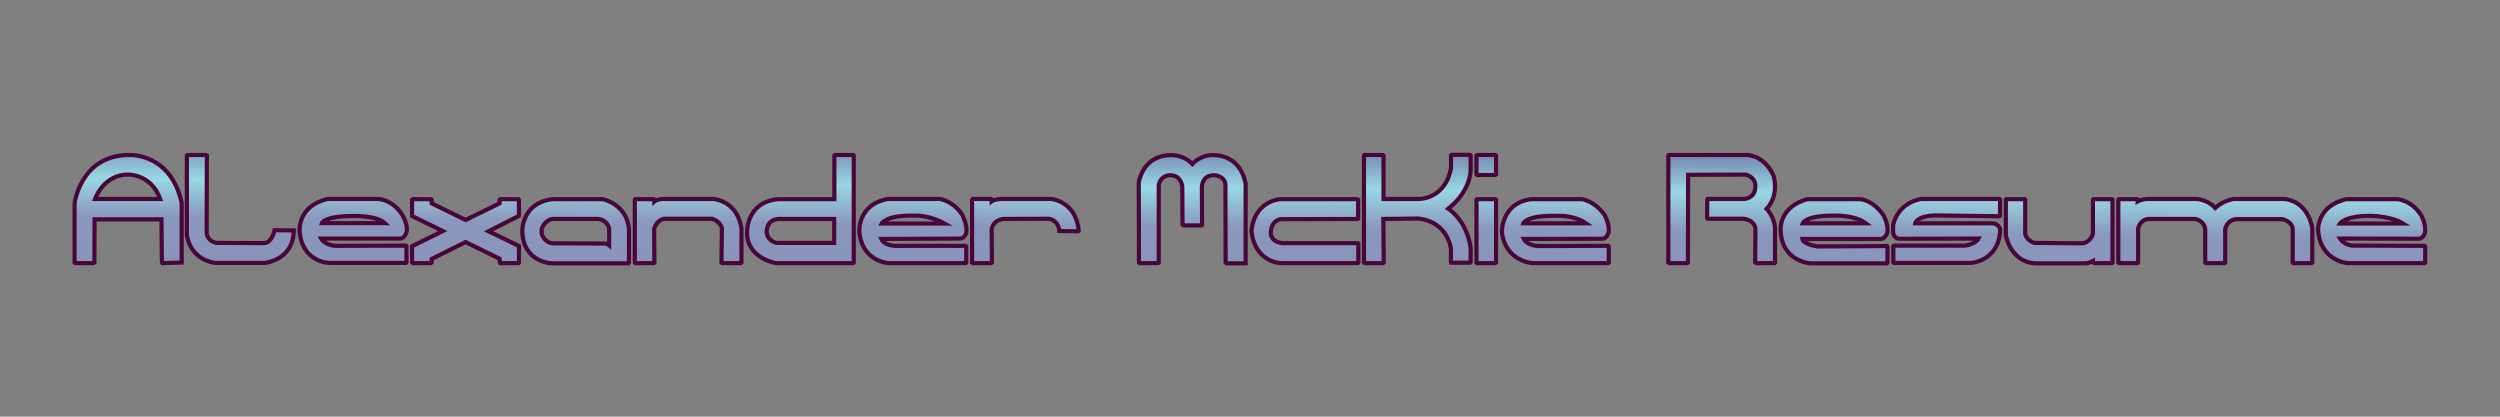 <?xml version="1.0" encoding="utf-8"?>
<!-- Generator: Adobe Illustrator 27.8.1, SVG Export Plug-In . SVG Version: 6.00 Build 0)  -->
<svg version="1.1" id="Layer_1" xmlns="http://www.w3.org/2000/svg" xmlns:xlink="http://www.w3.org/1999/xlink" x="0px" y="0px"
	 viewBox="0 0 1200 200" style="enable-background:new 0 0 1200 200;" xml:space="preserve">
<rect x="0" y="0" width="1200" height="200" fill="#808080" stroke="none"/>
<style type="text/css">
	.st0{fill:url(#SVGID_1_);stroke:#480639;stroke-width:2;stroke-miterlimit:10;}
	.st1{fill:url(#SVGID_00000002385828958741001800000000449911935968821920_);stroke:#480639;stroke-width:2;stroke-miterlimit:10;}
	.st2{fill:url(#SVGID_00000026155050654792112930000004052007798770941865_);stroke:#480639;stroke-width:2;stroke-miterlimit:10;}
	.st3{fill:url(#SVGID_00000181076122440480335980000015224112251351803062_);stroke:#480639;stroke-width:2;stroke-miterlimit:10;}
	.st4{fill:url(#SVGID_00000021834698582749103660000007910822593946688170_);stroke:#480639;stroke-width:2;stroke-miterlimit:10;}
	.st5{fill:url(#SVGID_00000183965485697118042370000010071988595721464736_);stroke:#480639;stroke-width:2;stroke-miterlimit:10;}
	.st6{fill:url(#SVGID_00000163785295489365661510000012739875203992449155_);stroke:#480639;stroke-width:2;stroke-miterlimit:10;}
	.st7{fill:url(#SVGID_00000036951553513118401710000017183222144446814618_);stroke:#480639;stroke-width:2;stroke-miterlimit:10;}
	.st8{fill:url(#SVGID_00000020390117794002455680000001760382338872673967_);stroke:#480639;stroke-width:2;stroke-miterlimit:10;}
	.st9{fill:url(#SVGID_00000168836613922440039270000018330252541012264097_);stroke:#480639;stroke-width:2;stroke-miterlimit:10;}
	.st10{fill:url(#SVGID_00000100352543159305873070000008796513686766211995_);stroke:#480639;stroke-width:2;stroke-miterlimit:10;}
	.st11{fill:url(#SVGID_00000136406179662920763100000000328188964521212309_);stroke:#480639;stroke-width:2;stroke-miterlimit:10;}
	.st12{fill:url(#SVGID_00000111187815454345232450000006214918322013858440_);stroke:#480639;stroke-width:2;stroke-miterlimit:10;}
	.st13{fill:url(#SVGID_00000074410197372457212200000002046469203322458774_);stroke:#480639;stroke-width:2;stroke-miterlimit:10;}
	.st14{fill:url(#SVGID_00000140694517878738228060000011453367342022293135_);stroke:#480639;stroke-width:2;stroke-miterlimit:10;}
	.st15{fill:url(#SVGID_00000108998027023830952650000008069952538081178015_);stroke:#480639;stroke-width:2;stroke-miterlimit:10;}
	.st16{fill:url(#SVGID_00000087383294949328147150000017160599327050406815_);stroke:#480639;stroke-width:2;stroke-miterlimit:10;}
	.st17{fill:url(#SVGID_00000076578568102824014720000006813843316558899385_);stroke:#480639;stroke-width:2;stroke-miterlimit:10;}
	.st18{fill:url(#SVGID_00000142165239923656660440000005544804002798118048_);stroke:#480639;stroke-width:2;stroke-miterlimit:10;}
	.st19{fill:url(#SVGID_00000061464998396409667210000003650517808390586760_);stroke:#480639;stroke-width:2;stroke-miterlimit:10;}
	.st20{fill:url(#SVGID_00000003090471300120787620000017182705203573450648_);stroke:#480639;stroke-width:2;stroke-miterlimit:10;}
	.st21{fill:url(#SVGID_00000177449846865111795090000000234439759319622811_);stroke:#480639;stroke-width:2;stroke-miterlimit:10;}
	.st22{fill:url(#SVGID_00000080204539661749920230000011701549112164913798_);stroke:#480639;stroke-width:2;stroke-miterlimit:10;}
	.st23{fill:url(#SVGID_00000000185869229890744040000011166346202171986342_);stroke:#480639;stroke-width:2;stroke-miterlimit:10;}
	.st24{fill:url(#SVGID_00000014634153928210869500000012474833593026655675_);stroke:#480639;stroke-width:2;stroke-miterlimit:10;}
</style>
<linearGradient id="SVGID_1_" gradientUnits="userSpaceOnUse" x1="51.423" y1="125.751" x2="51.423" y2="125.751">
	<stop  offset="2.159827e-03" style="stop-color:#D5EFFA"/>
	<stop  offset="0.252" style="stop-color:#6A6EA0"/>
	<stop  offset="0.353" style="stop-color:#98D8E3"/>
	<stop  offset="0.433" style="stop-color:#8A98BD"/>
	<stop  offset="0.535" style="stop-color:#8A93BB"/>
	<stop  offset="0.58" style="stop-color:#434484"/>
	<stop  offset="0.677" style="stop-color:#565992"/>
	<stop  offset="0.718" style="stop-color:#94C3D7"/>
	<stop  offset="1" style="stop-color:#292873"/>
</linearGradient>
<path class="st0" d="M51.4,125.8"/>
<linearGradient id="SVGID_00000144297164680850381070000005945073396717300369_" gradientUnits="userSpaceOnUse" x1="62.371" y1="2.373" x2="60.367" y2="237.797">
	<stop  offset="2.159827e-03" style="stop-color:#D5EFFA"/>
	<stop  offset="0.252" style="stop-color:#6A6EA0"/>
	<stop  offset="0.353" style="stop-color:#98D8E3"/>
	<stop  offset="0.433" style="stop-color:#8A98BD"/>
	<stop  offset="0.535" style="stop-color:#8A93BB"/>
	<stop  offset="0.58" style="stop-color:#434484"/>
	<stop  offset="0.677" style="stop-color:#565992"/>
	<stop  offset="0.718" style="stop-color:#94C3D7"/>
	<stop  offset="1" style="stop-color:#292873"/>
</linearGradient>
<path style="fill:url(#SVGID_00000144297164680850381070000005945073396717300369_);stroke:#480639;stroke-width:2;stroke-miterlimit:10;" d="
	M62.2,74.4c-23.5-0.1-26.4,23.2-26.4,23.2l0,28.4l0.3,0.3l8.7,0l0.5-0.3l0.1-20.7h32.1l0.2,20.5l0.3,0.5l9.2-0.3l0-28.6
	C82,73.4,62.2,74.4,62.2,74.4z M45.6,95.5c0,0,4.2-12,16.2-11.7c0,0,10.8-0.2,15.1,11.7H45.6z"/>
<linearGradient id="SVGID_00000175295853123689054740000008139648958870884015_" gradientUnits="userSpaceOnUse" x1="116.23" y1="2.827" x2="114.226" y2="238.328">
	<stop  offset="2.159827e-03" style="stop-color:#D5EFFA"/>
	<stop  offset="0.252" style="stop-color:#6A6EA0"/>
	<stop  offset="0.353" style="stop-color:#98D8E3"/>
	<stop  offset="0.433" style="stop-color:#8A98BD"/>
	<stop  offset="0.535" style="stop-color:#8A93BB"/>
	<stop  offset="0.58" style="stop-color:#434484"/>
	<stop  offset="0.677" style="stop-color:#565992"/>
	<stop  offset="0.718" style="stop-color:#94C3D7"/>
	<stop  offset="1" style="stop-color:#292873"/>
</linearGradient>
<path style="fill:url(#SVGID_00000175295853123689054740000008139648958870884015_);stroke:#480639;stroke-width:2;stroke-miterlimit:10;" d="
	M98.7,74.4l0.6,0.3l-0.1,37.4c0.6,3.9,4.7,4.5,4.7,4.5l22.9,0.1c3.7-0.2,4.9-5.8,4.9-5.8l0.1-0.4l9.2,0.1v0.5
	c-0.5,14-14,15.1-14,15.1l-23.8,0c-12.8-2.1-13.5-13.7-13.5-13.7V74.7l0.3-0.3H98.7z"/>
<linearGradient id="SVGID_00000128444281292405444820000012645119181568382106_" gradientUnits="userSpaceOnUse" x1="170.457" y1="3.375" x2="168.454" y2="238.769">
	<stop  offset="2.159827e-03" style="stop-color:#D5EFFA"/>
	<stop  offset="0.252" style="stop-color:#6A6EA0"/>
	<stop  offset="0.353" style="stop-color:#98D8E3"/>
	<stop  offset="0.433" style="stop-color:#8A98BD"/>
	<stop  offset="0.535" style="stop-color:#8A93BB"/>
	<stop  offset="0.58" style="stop-color:#434484"/>
	<stop  offset="0.677" style="stop-color:#565992"/>
	<stop  offset="0.718" style="stop-color:#94C3D7"/>
	<stop  offset="1" style="stop-color:#292873"/>
</linearGradient>
<path style="fill:url(#SVGID_00000128444281292405444820000012645119181568382106_);stroke:#480639;stroke-width:2;stroke-miterlimit:10;" d="
	M195.3,110.9c0.3-3.6-2.2-7.8-2.2-7.8c-4.9-7.5-11.5-7.6-11.5-7.6h-24.5c-14.5,3.6-13.3,15.5-13.3,15.5
	c1.4,15.5,14.7,15.2,14.7,15.2h36.3l0.3-0.3v-7.7l-0.3-0.3l-33.3,0.1c-5.5-0.1-7.4-3.5-7.4-3.5h37.9
	C194.4,114.6,195.3,110.9,195.3,110.9z M154.5,107.1c0,0,1.1-3.4,14.7-3.4c0,0,11.2-0.5,15.5,3.4H154.5z"/>
<linearGradient id="SVGID_00000115474570695571534590000016671017922717996938_" gradientUnits="userSpaceOnUse" x1="224.389" y1="3.914" x2="222.386" y2="239.195">
	<stop  offset="2.159827e-03" style="stop-color:#D5EFFA"/>
	<stop  offset="0.252" style="stop-color:#6A6EA0"/>
	<stop  offset="0.353" style="stop-color:#98D8E3"/>
	<stop  offset="0.433" style="stop-color:#8A98BD"/>
	<stop  offset="0.535" style="stop-color:#8A93BB"/>
	<stop  offset="0.58" style="stop-color:#434484"/>
	<stop  offset="0.677" style="stop-color:#565992"/>
	<stop  offset="0.718" style="stop-color:#94C3D7"/>
	<stop  offset="1" style="stop-color:#292873"/>
</linearGradient>
<polygon style="fill:url(#SVGID_00000115474570695571534590000016671017922717996938_);stroke:#480639;stroke-width:2;stroke-miterlimit:10;" points="
	197.8,95.9 198.2,95.6 206.8,95.6 207.2,95.9 207.2,97.6 223.5,105.6 239.8,97.6 239.8,95.9 240.1,95.6 248.8,95.6 249.1,95.9 
	249.1,103.6 234.5,111 249.1,118.1 249.1,126 248.8,126.3 240.1,126.3 239.9,126 239.8,124.2 223.5,116.2 207.2,124.3 207.2,126 
	206.8,126.3 198.2,126.3 197.8,125.9 197.8,118.2 212.5,110.9 197.8,103.7 "/>
<linearGradient id="SVGID_00000172401452621005702700000011401082983620115332_" gradientUnits="userSpaceOnUse" x1="277.262" y1="4.344" x2="275.259" y2="239.733">
	<stop  offset="2.159827e-03" style="stop-color:#D5EFFA"/>
	<stop  offset="0.252" style="stop-color:#6A6EA0"/>
	<stop  offset="0.353" style="stop-color:#98D8E3"/>
	<stop  offset="0.433" style="stop-color:#8A98BD"/>
	<stop  offset="0.535" style="stop-color:#8A93BB"/>
	<stop  offset="0.58" style="stop-color:#434484"/>
	<stop  offset="0.677" style="stop-color:#565992"/>
	<stop  offset="0.718" style="stop-color:#94C3D7"/>
	<stop  offset="1" style="stop-color:#292873"/>
</linearGradient>
<path style="fill:url(#SVGID_00000172401452621005702700000011401082983620115332_);stroke:#480639;stroke-width:2;stroke-miterlimit:10;" d="
	M289.4,95.6l-24.1,0c-15,1.7-14.6,15.4-14.6,15.4c0.4,15.2,14.3,15.4,14.3,15.4l36.6,0l0.2-0.2l0.1-0.1v-16.3
	C300.8,98,289.4,95.6,289.4,95.6z M292.4,117.7c-0.6-0.5-1.8-0.8-1.8-0.8l-25-0.1c-4.3-0.1-5.6-4.6-5.6-4.6v-2.3
	c1.6-4.4,5.1-4.8,5.1-4.8h22c4.4,0.5,5.3,4.5,5.3,4.5V117.7z"/>
<linearGradient id="SVGID_00000140702165046393345400000008347597222846467975_" gradientUnits="userSpaceOnUse" x1="331.175" y1="4.851" x2="329.172" y2="240.188">
	<stop  offset="2.159827e-03" style="stop-color:#D5EFFA"/>
	<stop  offset="0.252" style="stop-color:#6A6EA0"/>
	<stop  offset="0.353" style="stop-color:#98D8E3"/>
	<stop  offset="0.433" style="stop-color:#8A98BD"/>
	<stop  offset="0.535" style="stop-color:#8A93BB"/>
	<stop  offset="0.58" style="stop-color:#434484"/>
	<stop  offset="0.677" style="stop-color:#565992"/>
	<stop  offset="0.718" style="stop-color:#94C3D7"/>
	<stop  offset="1" style="stop-color:#292873"/>
</linearGradient>
<path style="fill:url(#SVGID_00000140702165046393345400000008347597222846467975_);stroke:#480639;stroke-width:2;stroke-miterlimit:10;" d="
	M314.1,126l-0.3,0.3h-8.8l-0.3-0.3V95.9l0.3-0.3h8.8l0.3,0.2v0.9c0,0,1.4-1.2,4.5-1.2l23.5,0c0,0,11.6,0.4,13.8,14l0,16.5l-0.3,0.3
	h-8.9l-0.4-0.3l0.2-16.3c0,0-0.3-3.1-4.6-4.7h-23c0,0-3.5,0.3-4.9,4.8L314.1,126z"/>
<linearGradient id="SVGID_00000116216881791538457840000013086366815633559200_" gradientUnits="userSpaceOnUse" x1="385.242" y1="5.316" x2="383.239" y2="240.715">
	<stop  offset="2.159827e-03" style="stop-color:#D5EFFA"/>
	<stop  offset="0.252" style="stop-color:#6A6EA0"/>
	<stop  offset="0.353" style="stop-color:#98D8E3"/>
	<stop  offset="0.433" style="stop-color:#8A98BD"/>
	<stop  offset="0.535" style="stop-color:#8A93BB"/>
	<stop  offset="0.58" style="stop-color:#434484"/>
	<stop  offset="0.677" style="stop-color:#565992"/>
	<stop  offset="0.718" style="stop-color:#94C3D7"/>
	<stop  offset="1" style="stop-color:#292873"/>
</linearGradient>
<path style="fill:url(#SVGID_00000116216881791538457840000013086366815633559200_);stroke:#480639;stroke-width:2;stroke-miterlimit:10;" d="
	M409.6,74.4h-8.8l-0.3,0.3v20.9h-26.9c-15.5,1.3-15,15.9-15,15.9c-0.2,12.5,13.8,14.8,13.8,14.8l37.1,0l0.3-0.3V74.7L409.6,74.4z
	 M400.4,116.6h-27.7c0,0-4.8-1-4.7-5.7c0,0-0.1-5.4,5.7-5.8h26.7V116.6z"/>
<linearGradient id="SVGID_00000147933931919987943640000001440701896775109801_" gradientUnits="userSpaceOnUse" x1="439.187" y1="5.81" x2="437.184" y2="241.198">
	<stop  offset="2.159827e-03" style="stop-color:#D5EFFA"/>
	<stop  offset="0.252" style="stop-color:#6A6EA0"/>
	<stop  offset="0.353" style="stop-color:#98D8E3"/>
	<stop  offset="0.433" style="stop-color:#8A98BD"/>
	<stop  offset="0.535" style="stop-color:#8A93BB"/>
	<stop  offset="0.58" style="stop-color:#434484"/>
	<stop  offset="0.677" style="stop-color:#565992"/>
	<stop  offset="0.718" style="stop-color:#94C3D7"/>
	<stop  offset="1" style="stop-color:#292873"/>
</linearGradient>
<path style="fill:url(#SVGID_00000147933931919987943640000001440701896775109801_);stroke:#480639;stroke-width:2;stroke-miterlimit:10;" d="
	M463.9,111.3c0.4-3.5-2-8.2-2-8.2c-4.4-6.7-10.8-7.6-10.8-7.6h-24.8c-14.8,2.6-13.8,15.7-13.8,15.7c1.2,14.6,14.2,15.1,14.2,15.1
	h36.8l0.3-0.3v-7.7l-0.3-0.3l-33.5,0c-5.7,0-7-3.3-7-3.3l38-0.2C463.4,114.3,463.9,111.3,463.9,111.3z M423.2,107.3
	c0,0,2-4.1,15.7-3.8c0,0,6.7-0.5,14.5,3.8H423.2z"/>
<linearGradient id="SVGID_00000083071856386604505000000017855110198265470644_" gradientUnits="userSpaceOnUse" x1="493.12" y1="6.318" x2="491.117" y2="241.653">
	<stop  offset="2.159827e-03" style="stop-color:#D5EFFA"/>
	<stop  offset="0.252" style="stop-color:#6A6EA0"/>
	<stop  offset="0.353" style="stop-color:#98D8E3"/>
	<stop  offset="0.433" style="stop-color:#8A98BD"/>
	<stop  offset="0.535" style="stop-color:#8A93BB"/>
	<stop  offset="0.58" style="stop-color:#434484"/>
	<stop  offset="0.677" style="stop-color:#565992"/>
	<stop  offset="0.718" style="stop-color:#94C3D7"/>
	<stop  offset="1" style="stop-color:#292873"/>
</linearGradient>
<path style="fill:url(#SVGID_00000083071856386604505000000017855110198265470644_);stroke:#480639;stroke-width:2;stroke-miterlimit:10;" d="
	M476.1,126l-0.3,0.3l-8.7,0l-0.5-0.3V96l0.3-0.5h8.8l0.3,0.6v0.5c0,0,1.2-0.9,4.7-1.1l23.7,0c0,0,12,0.8,13.4,15.2l-0.3,0.3l-9-0.1
	c0,0-0.1-4.7-4.8-5.9l-22.2,0.1c0,0-4.5,0.3-5.5,4.8L476.1,126z"/>
<linearGradient id="SVGID_00000091720096709232040110000000337704271108885165_" gradientUnits="userSpaceOnUse" x1="573.163" y1="7.007" x2="571.16" y2="242.411">
	<stop  offset="2.159827e-03" style="stop-color:#D5EFFA"/>
	<stop  offset="0.252" style="stop-color:#6A6EA0"/>
	<stop  offset="0.353" style="stop-color:#98D8E3"/>
	<stop  offset="0.433" style="stop-color:#8A98BD"/>
	<stop  offset="0.535" style="stop-color:#8A93BB"/>
	<stop  offset="0.58" style="stop-color:#434484"/>
	<stop  offset="0.677" style="stop-color:#565992"/>
	<stop  offset="0.718" style="stop-color:#94C3D7"/>
	<stop  offset="1" style="stop-color:#292873"/>
</linearGradient>
<path style="fill:url(#SVGID_00000091720096709232040110000000337704271108885165_);stroke:#480639;stroke-width:2;stroke-miterlimit:10;" d="
	M556.2,126l-0.3,0.3H547l-0.3-0.3l-0.1-38.3c0,0,1.7-12.8,14.7-13.2c0,0,6.4-0.7,11,4.2c0,0,4.4-4.9,11-4.2c0,0,11.8-0.4,14.6,13.6
	l0,38v0.3h-9.1l-0.5-0.5l-0.1-37.3c0,0,0.1-3.8-5.2-4.5c0,0-5.8-0.6-6.1,5.8l0.1,18l-0.3,0.3H568l-0.4-0.4l-0.1-18.2
	c0,0-0.4-5.4-5.7-5.5c0,0-4.4-0.3-5.6,4.6L556.2,126z"/>
<linearGradient id="SVGID_00000031914323638627552500000016764985397717445511_" gradientUnits="userSpaceOnUse" x1="627.307" y1="7.537" x2="625.304" y2="242.877">
	<stop  offset="2.159827e-03" style="stop-color:#D5EFFA"/>
	<stop  offset="0.252" style="stop-color:#6A6EA0"/>
	<stop  offset="0.353" style="stop-color:#98D8E3"/>
	<stop  offset="0.433" style="stop-color:#8A98BD"/>
	<stop  offset="0.535" style="stop-color:#8A93BB"/>
	<stop  offset="0.58" style="stop-color:#434484"/>
	<stop  offset="0.677" style="stop-color:#565992"/>
	<stop  offset="0.718" style="stop-color:#94C3D7"/>
	<stop  offset="1" style="stop-color:#292873"/>
</linearGradient>
<path style="fill:url(#SVGID_00000031914323638627552500000016764985397717445511_);stroke:#480639;stroke-width:2;stroke-miterlimit:10;" d="
	M651.7,116.7l0.3,0.3v9l-0.3,0.3h-36.5c0,0-12.7,0.2-14.5-15.4c0,0,0.5-13.6,13.8-15.3h36.8l0.6,0.3v9l-0.4,0.2l-36.6,0.1
	c0,0-4.5,0.2-4.9,6.1c0,0-0.8,4.4,5.2,5.4L651.7,116.7z"/>
<linearGradient id="SVGID_00000075877445533612941580000002762937951310134912_" gradientUnits="userSpaceOnUse" x1="681.153" y1="8.004" x2="679.149" y2="243.37">
	<stop  offset="2.159827e-03" style="stop-color:#D5EFFA"/>
	<stop  offset="0.252" style="stop-color:#6A6EA0"/>
	<stop  offset="0.353" style="stop-color:#98D8E3"/>
	<stop  offset="0.433" style="stop-color:#8A98BD"/>
	<stop  offset="0.535" style="stop-color:#8A93BB"/>
	<stop  offset="0.58" style="stop-color:#434484"/>
	<stop  offset="0.677" style="stop-color:#565992"/>
	<stop  offset="0.718" style="stop-color:#94C3D7"/>
	<stop  offset="1" style="stop-color:#292873"/>
</linearGradient>
<path style="fill:url(#SVGID_00000075877445533612941580000002762937951310134912_);stroke:#480639;stroke-width:2;stroke-miterlimit:10;" d="
	M664.2,126l-0.3,0.3H655l-0.3-0.3V74.7l0.3-0.3h8.8l0.3,0.3v20.8h17.3c0,0,12.6-0.1,15.1-15l0-5.9l0.3-0.3h8.8l0.3,0.3v6.9
	c0,0,0.4,9.7-10.7,18.7c0,0,8.9,5.5,10.7,18.8l0,6.8l-0.3,0.3l-9,0l-0.2-0.5l0.1-5.9c0,0-1.2-13.2-15.7-14.8l-16.8,0.2L664.2,126z"
	/>
<linearGradient id="SVGID_00000015335479090293615060000007146556829539118523_" gradientUnits="userSpaceOnUse" x1="714.27" y1="8.271" x2="712.266" y2="243.725">
	<stop  offset="2.159827e-03" style="stop-color:#D5EFFA"/>
	<stop  offset="0.252" style="stop-color:#6A6EA0"/>
	<stop  offset="0.353" style="stop-color:#98D8E3"/>
	<stop  offset="0.433" style="stop-color:#8A98BD"/>
	<stop  offset="0.535" style="stop-color:#8A93BB"/>
	<stop  offset="0.58" style="stop-color:#434484"/>
	<stop  offset="0.677" style="stop-color:#565992"/>
	<stop  offset="0.718" style="stop-color:#94C3D7"/>
	<stop  offset="1" style="stop-color:#292873"/>
</linearGradient>
<polygon style="fill:url(#SVGID_00000015335479090293615060000007146556829539118523_);stroke:#480639;stroke-width:2;stroke-miterlimit:10;" points="
	708.7,95.9 709,95.6 717.7,95.6 718.1,95.9 718.1,126 717.7,126.3 709,126.3 708.7,126 "/>
<linearGradient id="SVGID_00000085963833824875737900000014275142047341846455_" gradientUnits="userSpaceOnUse" x1="714" y1="8.288" x2="711.997" y2="243.662">
	<stop  offset="2.159827e-03" style="stop-color:#D5EFFA"/>
	<stop  offset="0.252" style="stop-color:#6A6EA0"/>
	<stop  offset="0.353" style="stop-color:#98D8E3"/>
	<stop  offset="0.433" style="stop-color:#8A98BD"/>
	<stop  offset="0.535" style="stop-color:#8A93BB"/>
	<stop  offset="0.58" style="stop-color:#434484"/>
	<stop  offset="0.677" style="stop-color:#565992"/>
	<stop  offset="0.718" style="stop-color:#94C3D7"/>
	<stop  offset="1" style="stop-color:#292873"/>
</linearGradient>
<polygon style="fill:url(#SVGID_00000085963833824875737900000014275142047341846455_);stroke:#480639;stroke-width:2;stroke-miterlimit:10;" points="
	708.7,75 708.7,83.7 709,84 717.7,84 718.1,83.7 718.1,74.7 717.7,74.4 709,74.4 708.7,74.7 "/>
<linearGradient id="SVGID_00000002371931554174596580000006791669294036238486_" gradientUnits="userSpaceOnUse" x1="747.412" y1="8.598" x2="745.409" y2="243.99">
	<stop  offset="2.159827e-03" style="stop-color:#D5EFFA"/>
	<stop  offset="0.252" style="stop-color:#6A6EA0"/>
	<stop  offset="0.353" style="stop-color:#98D8E3"/>
	<stop  offset="0.433" style="stop-color:#8A98BD"/>
	<stop  offset="0.535" style="stop-color:#8A93BB"/>
	<stop  offset="0.58" style="stop-color:#434484"/>
	<stop  offset="0.677" style="stop-color:#565992"/>
	<stop  offset="0.718" style="stop-color:#94C3D7"/>
	<stop  offset="1" style="stop-color:#292873"/>
</linearGradient>
<path style="fill:url(#SVGID_00000002371931554174596580000006791669294036238486_);stroke:#480639;stroke-width:2;stroke-miterlimit:10;" d="
	M772.2,111.2c0.4-3.8-2-8-2-8c-5-7-11-7.6-11-7.6h-24.2c-14.2,1.7-14.1,15.6-14.1,15.6c1.5,14.3,14.7,15.1,14.7,15.1h36.3l0.3-0.3
	v-7.7l-0.3-0.3l-33.6,0.1c-5.5-0.3-6.9-3.4-6.9-3.4l37.7-0.1C771.5,114.6,772.2,111.2,772.2,111.2z M731.2,107.2
	c0,0,1.2-3.8,15.4-3.6c0,0,8.5-0.7,14.7,3.6H731.2z"/>
<linearGradient id="SVGID_00000044871554327298185840000009405675058328889475_" gradientUnits="userSpaceOnUse" x1="827.145" y1="9.309" x2="825.142" y2="244.708">
	<stop  offset="2.159827e-03" style="stop-color:#D5EFFA"/>
	<stop  offset="0.252" style="stop-color:#6A6EA0"/>
	<stop  offset="0.353" style="stop-color:#98D8E3"/>
	<stop  offset="0.433" style="stop-color:#8A98BD"/>
	<stop  offset="0.535" style="stop-color:#8A93BB"/>
	<stop  offset="0.58" style="stop-color:#434484"/>
	<stop  offset="0.677" style="stop-color:#565992"/>
	<stop  offset="0.718" style="stop-color:#94C3D7"/>
	<stop  offset="1" style="stop-color:#292873"/>
</linearGradient>
<path style="fill:url(#SVGID_00000044871554327298185840000009405675058328889475_);stroke:#480639;stroke-width:2;stroke-miterlimit:10;" d="
	M810.2,126l-0.3,0.3l-8.6,0l-0.5-0.3V74.7l0.3-0.3h37.1c0,0,8.3-0.4,13,9.7c0,0,3.3,8.8-3.2,16.2c0,0,3.5,3.4,4,8.9L852,126
	l-0.3,0.3l-8.7,0l-0.5-0.4l0.1-16.3c0,0-0.4-4-5.8-4.6h-17.1l-0.3-0.3l0.1-8.8l0.2-0.4h17.5c0,0,5.2-0.3,5.3-5.5
	c0,0,1.1-4.4-4.5-6.2l-27.7,0.1L810.2,126z"/>
<linearGradient id="SVGID_00000085248174713578248920000010130106910734338183_" gradientUnits="userSpaceOnUse" x1="881.311" y1="9.81" x2="879.308" y2="245.202">
	<stop  offset="2.159827e-03" style="stop-color:#D5EFFA"/>
	<stop  offset="0.252" style="stop-color:#6A6EA0"/>
	<stop  offset="0.353" style="stop-color:#98D8E3"/>
	<stop  offset="0.433" style="stop-color:#8A98BD"/>
	<stop  offset="0.535" style="stop-color:#8A93BB"/>
	<stop  offset="0.58" style="stop-color:#434484"/>
	<stop  offset="0.677" style="stop-color:#565992"/>
	<stop  offset="0.718" style="stop-color:#94C3D7"/>
	<stop  offset="1" style="stop-color:#292873"/>
</linearGradient>
<path style="fill:url(#SVGID_00000085248174713578248920000010130106910734338183_);stroke:#480639;stroke-width:2;stroke-miterlimit:10;" d="
	M906,111.2c0.3-4.2-2-8-2-8c-5.5-7.7-11.4-7.6-11.4-7.6h-25c-13.5,3.6-12.9,14.3-12.9,14.3c0.1,15.8,14.4,16.5,14.4,16.5l36.6,0
	l0.3-0.3v-7.7l-0.3-0.3l-33.3,0.2c-7-1.1-7.3-3.6-7.3-3.6h38C905.5,114.1,906,111.2,906,111.2z M865.3,107.2c0,0,1.2-3.8,15.1-3.7
	c0,0,9.6-0.5,15.2,3.7H865.3z"/>
<linearGradient id="SVGID_00000180346386661113914480000007254502596949181082_" gradientUnits="userSpaceOnUse" x1="935.26" y1="10.345" x2="933.258" y2="245.627">
	<stop  offset="2.159827e-03" style="stop-color:#D5EFFA"/>
	<stop  offset="0.252" style="stop-color:#6A6EA0"/>
	<stop  offset="0.353" style="stop-color:#98D8E3"/>
	<stop  offset="0.433" style="stop-color:#8A98BD"/>
	<stop  offset="0.535" style="stop-color:#8A93BB"/>
	<stop  offset="0.58" style="stop-color:#434484"/>
	<stop  offset="0.677" style="stop-color:#565992"/>
	<stop  offset="0.718" style="stop-color:#94C3D7"/>
	<stop  offset="1" style="stop-color:#292873"/>
</linearGradient>
<path style="fill:url(#SVGID_00000180346386661113914480000007254502596949181082_);stroke:#480639;stroke-width:2;stroke-miterlimit:10;" d="
	M909.1,117.9l-0.3,0.3v7.7l0.3,0.3l37,0c0,0,13.5-0.8,14-16c0,0-0.5-2.6-3.4-3h-37.4c0,0,0.6-3.6,9.7-3.8l30.7,0.4l0.3-0.3v-7.7
	l-0.3-0.3l-37.3,0c0,0-10.9,1-13.7,12.5v3.2c0,0-0.1,3.5,3.4,3.4l37.6-0.1c0,0-1.3,2.7-6.6,3.4L909.1,117.9z"/>
<linearGradient id="SVGID_00000085214818441105142420000012742523465542560181_" gradientUnits="userSpaceOnUse" x1="989.244" y1="10.813" x2="987.241" y2="246.152">
	<stop  offset="2.159827e-03" style="stop-color:#D5EFFA"/>
	<stop  offset="0.252" style="stop-color:#6A6EA0"/>
	<stop  offset="0.353" style="stop-color:#98D8E3"/>
	<stop  offset="0.433" style="stop-color:#8A98BD"/>
	<stop  offset="0.535" style="stop-color:#8A93BB"/>
	<stop  offset="0.58" style="stop-color:#434484"/>
	<stop  offset="0.677" style="stop-color:#565992"/>
	<stop  offset="0.718" style="stop-color:#94C3D7"/>
	<stop  offset="1" style="stop-color:#292873"/>
</linearGradient>
<path style="fill:url(#SVGID_00000085214818441105142420000012742523465542560181_);stroke:#480639;stroke-width:2;stroke-miterlimit:10;" d="
	M963.1,95.6l-0.3,0.3v17.1c0,0,2.2,12.9,14.3,13.4l23.5,0c0,0,1.5,0.2,4-1.1v0.4l0.7,0.6l8.4,0l0.3-0.3V95.9l-0.3-0.3h-8.8l-0.3,0.5
	V112c0,0-0.8,4.3-5.2,4.8l-22.6-0.2c0,0-3.6-0.5-4.7-4.3l0-16.4l-0.3-0.3H963.1z"/>
<linearGradient id="SVGID_00000095313374125214665330000010547350553589546671_" gradientUnits="userSpaceOnUse" x1="1064.222" y1="11.557" x2="1062.221" y2="246.724">
	<stop  offset="2.159827e-03" style="stop-color:#D5EFFA"/>
	<stop  offset="0.252" style="stop-color:#6A6EA0"/>
	<stop  offset="0.353" style="stop-color:#98D8E3"/>
	<stop  offset="0.433" style="stop-color:#8A98BD"/>
	<stop  offset="0.535" style="stop-color:#8A93BB"/>
	<stop  offset="0.58" style="stop-color:#434484"/>
	<stop  offset="0.677" style="stop-color:#565992"/>
	<stop  offset="0.718" style="stop-color:#94C3D7"/>
	<stop  offset="1" style="stop-color:#292873"/>
</linearGradient>
<path style="fill:url(#SVGID_00000095313374125214665330000010547350553589546671_);stroke:#480639;stroke-width:2;stroke-miterlimit:10;" d="
	M1026.3,95.9l-0.4-0.3h-8.8l-0.3,0.3V126l0.3,0.3h8.8l0.4-0.4v-16.2c0,0,0.8-4.2,4.8-4.6l22.7,0c0,0,4.4,0.9,4.7,5.1V126l0.3,0.3h9
	l0.3-0.3v-16.2c0,0,1-4.4,5.5-4.6h22c0,0,5,1.2,4.9,5.1V126l0.3,0.3h8.8l0.3-0.3v-16.4c0,0-1.6-13-13.7-14.1h-23.8
	c0,0-4.7,0.4-9.1,4.3c0,0-3.1-3.8-9.1-4.3l-23.6,0c0,0-2.7,0.2-4.4,1.1L1026.3,95.9z"/>
<linearGradient id="SVGID_00000059276734955976088710000000324438324169952424_" gradientUnits="userSpaceOnUse" x1="1139.337" y1="12.146" x2="1137.334" y2="247.537">
	<stop  offset="2.159827e-03" style="stop-color:#D5EFFA"/>
	<stop  offset="0.252" style="stop-color:#6A6EA0"/>
	<stop  offset="0.353" style="stop-color:#98D8E3"/>
	<stop  offset="0.433" style="stop-color:#8A98BD"/>
	<stop  offset="0.535" style="stop-color:#8A93BB"/>
	<stop  offset="0.58" style="stop-color:#434484"/>
	<stop  offset="0.677" style="stop-color:#565992"/>
	<stop  offset="0.718" style="stop-color:#94C3D7"/>
	<stop  offset="1" style="stop-color:#292873"/>
</linearGradient>
<path style="fill:url(#SVGID_00000059276734955976088710000000324438324169952424_);stroke:#480639;stroke-width:2;stroke-miterlimit:10;" d="
	M1164.1,111.2c0.2-4.5-2-8-2-8c-5-7.5-11.6-7.6-11.6-7.6h-24.3c-14.1,3.3-13.5,14.8-13.5,14.8c0.9,14.7,14,15.9,14,15.9h37.1
	l0.3-0.3v-7.7l-0.3-0.3l-34.1-0.1c-4.5,0-6.5-3.4-6.5-3.4l37.9,0.1C1163.6,114.4,1164.1,111.2,1164.1,111.2z M1123.2,107.3
	c0,0,2.4-3.8,14.8-3.7c0,0,9.7,0.1,15.5,3.7H1123.2z"/>
<linearGradient id="SVGID_00000161595442196440988760000012962220233413000630_" gradientUnits="userSpaceOnUse" x1="89.833" y1="74.698" x2="89.833" y2="74.698">
	<stop  offset="2.159827e-03" style="stop-color:#D5EFFA"/>
	<stop  offset="0.252" style="stop-color:#6A6EA0"/>
	<stop  offset="0.353" style="stop-color:#98D8E3"/>
	<stop  offset="0.433" style="stop-color:#8A98BD"/>
	<stop  offset="0.535" style="stop-color:#8A93BB"/>
	<stop  offset="0.58" style="stop-color:#434484"/>
	<stop  offset="0.677" style="stop-color:#565992"/>
	<stop  offset="0.718" style="stop-color:#94C3D7"/>
	<stop  offset="1" style="stop-color:#292873"/>
</linearGradient>
<path style="fill:url(#SVGID_00000161595442196440988760000012962220233413000630_);stroke:#480639;stroke-width:2;stroke-miterlimit:10;" d="
	M89.8,74.7"/>
<linearGradient id="SVGID_00000154400132174809126450000017892367867047477175_" gradientUnits="userSpaceOnUse" x1="972.22" y1="95.859" x2="972.22" y2="95.859">
	<stop  offset="2.159827e-03" style="stop-color:#D5EFFA"/>
	<stop  offset="0.252" style="stop-color:#6A6EA0"/>
	<stop  offset="0.353" style="stop-color:#98D8E3"/>
	<stop  offset="0.433" style="stop-color:#8A98BD"/>
	<stop  offset="0.535" style="stop-color:#8A93BB"/>
	<stop  offset="0.58" style="stop-color:#434484"/>
	<stop  offset="0.677" style="stop-color:#565992"/>
	<stop  offset="0.718" style="stop-color:#94C3D7"/>
	<stop  offset="1" style="stop-color:#292873"/>
</linearGradient>
<path style="fill:url(#SVGID_00000154400132174809126450000017892367867047477175_);stroke:#480639;stroke-width:2;stroke-miterlimit:10;" d="
	M972.2,95.9"/>
<linearGradient id="SVGID_00000168101749471827302000000007314387856021916844_" gradientUnits="userSpaceOnUse" x1="972.22" y1="95.859" x2="972.22" y2="95.859">
	<stop  offset="2.159827e-03" style="stop-color:#D5EFFA"/>
	<stop  offset="0.252" style="stop-color:#6A6EA0"/>
	<stop  offset="0.353" style="stop-color:#98D8E3"/>
	<stop  offset="0.433" style="stop-color:#8A98BD"/>
	<stop  offset="0.535" style="stop-color:#8A93BB"/>
	<stop  offset="0.58" style="stop-color:#434484"/>
	<stop  offset="0.677" style="stop-color:#565992"/>
	<stop  offset="0.718" style="stop-color:#94C3D7"/>
	<stop  offset="1" style="stop-color:#292873"/>
</linearGradient>
<path style="fill:url(#SVGID_00000168101749471827302000000007314387856021916844_);stroke:#480639;stroke-width:2;stroke-miterlimit:10;" d="
	M972.2,95.9"/>
</svg>
